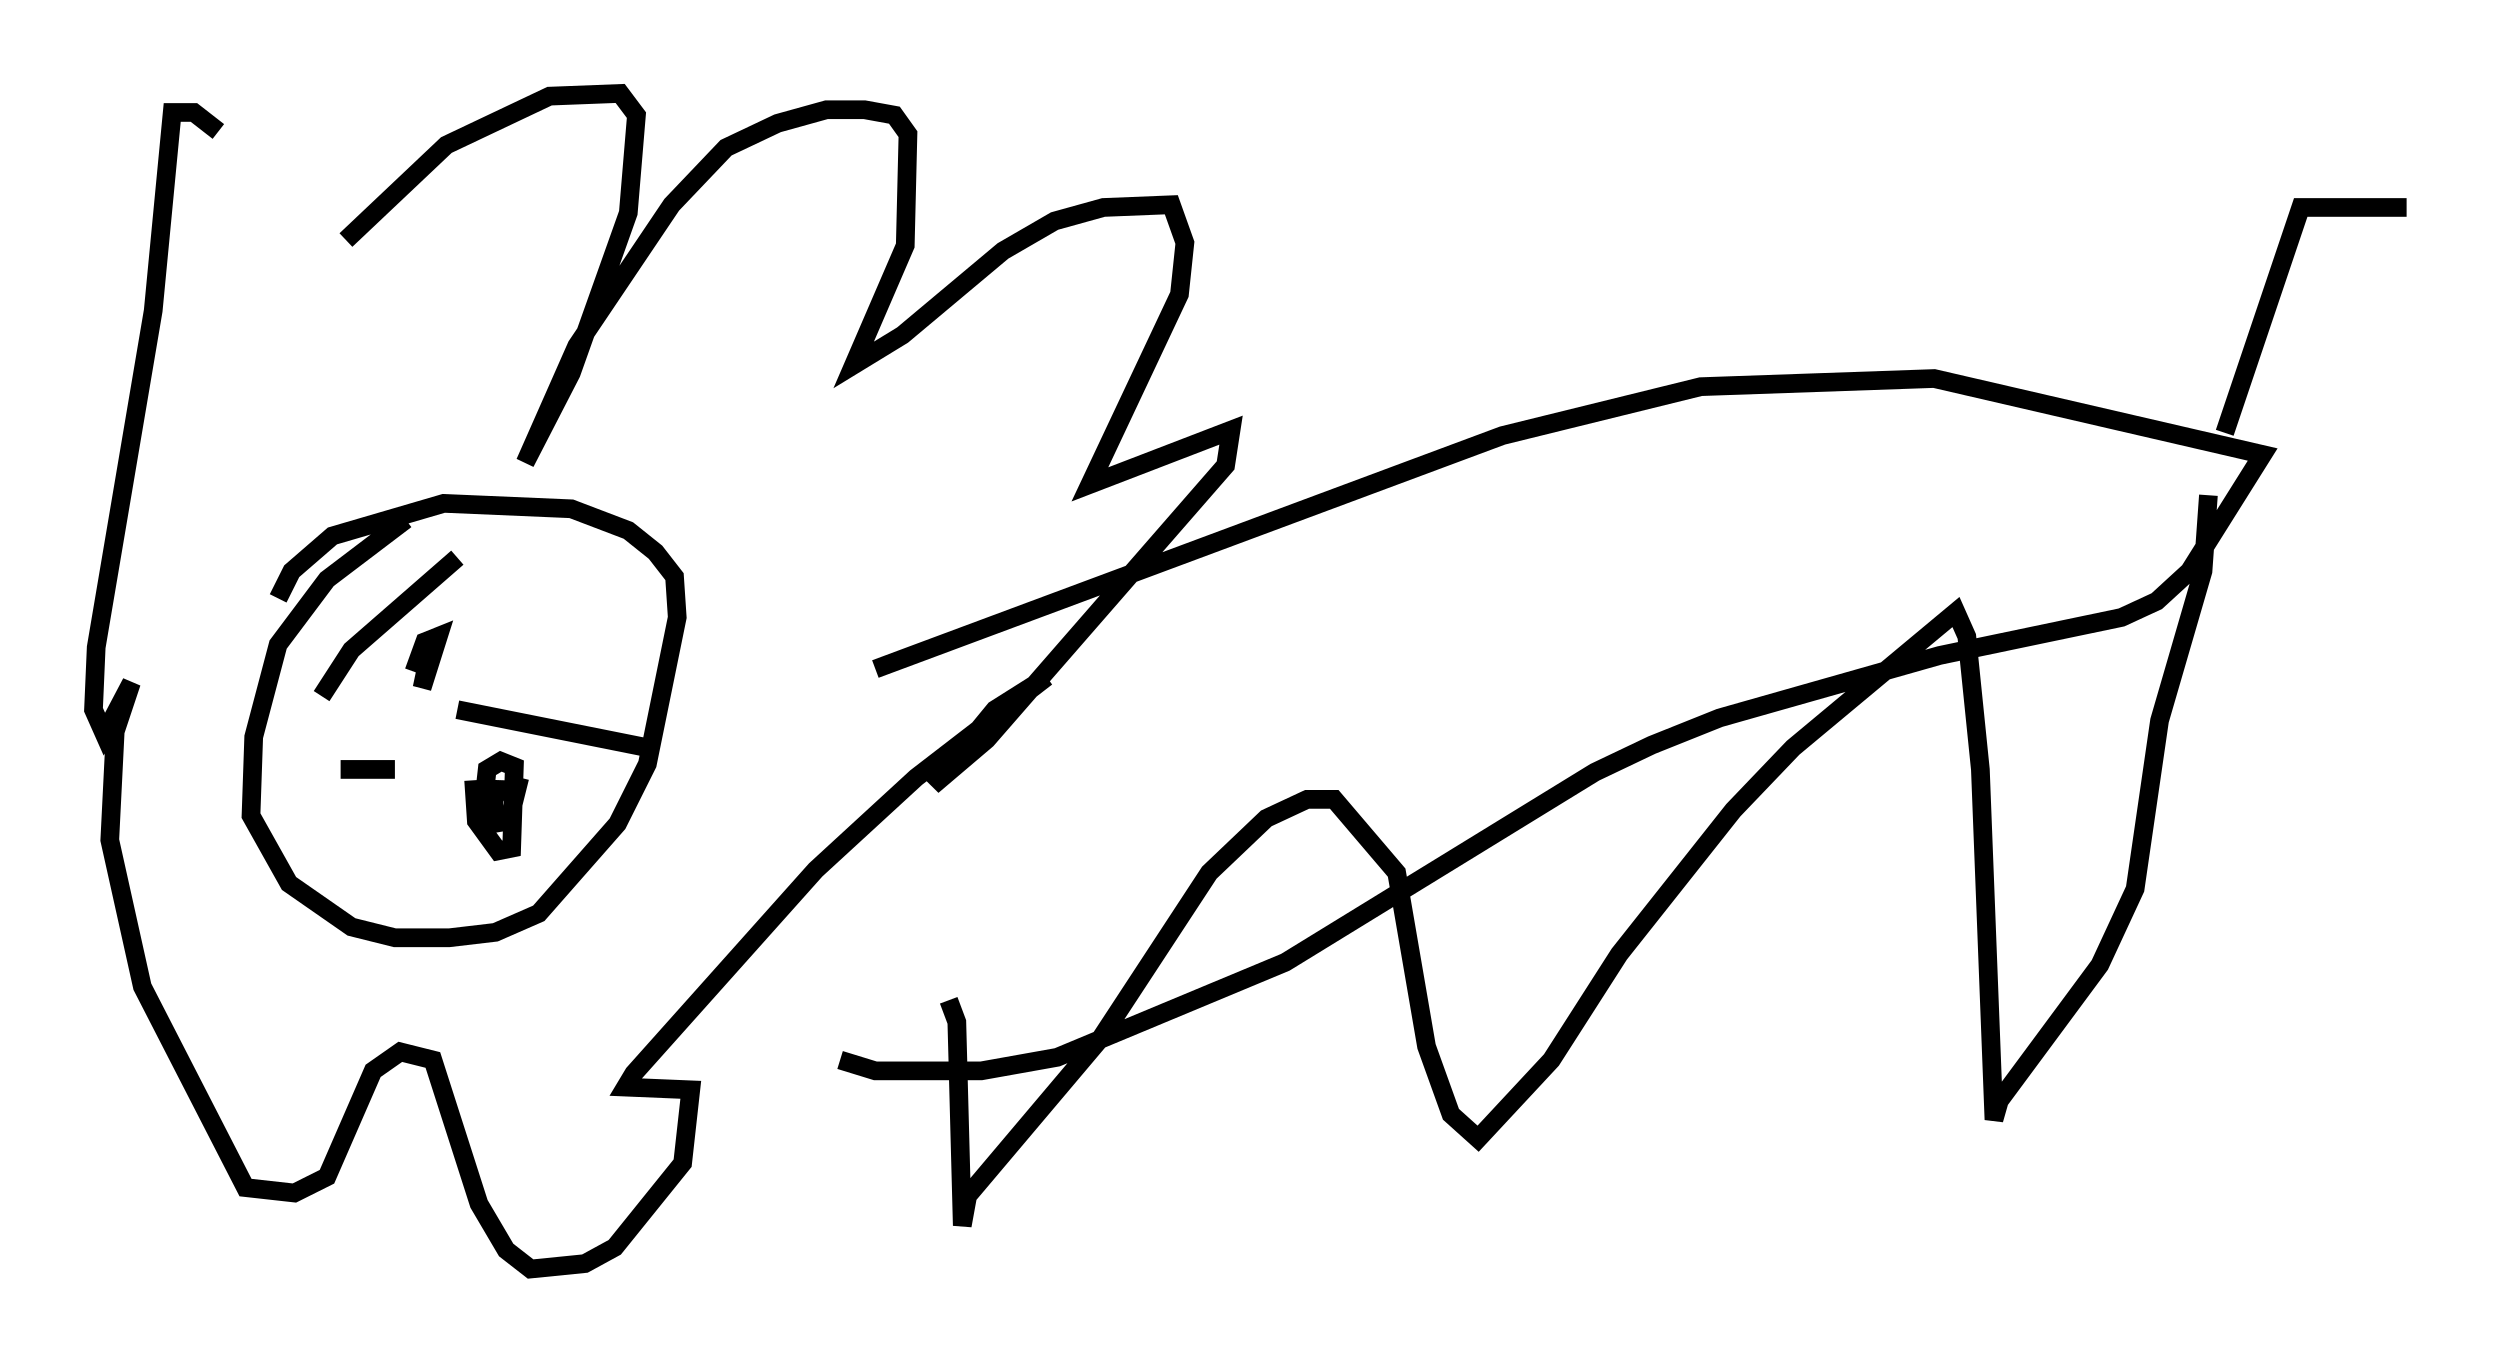 <?xml version="1.0" encoding="utf-8" ?>
<svg baseProfile="full" height="72.894" version="1.1" width="133.754" xmlns="http://www.w3.org/2000/svg" xmlns:ev="http://www.w3.org/2001/xml-events" xmlns:xlink="http://www.w3.org/1999/xlink"><defs /><rect fill="white" height="72.894" width="133.754" x="0" y="0" /><path d="M16.765, 15.603 m1.743, -2.76 l5.374, -5.084 5.52, -2.615 l3.777, -0.145 0.872, 1.162 l-0.436, 5.229 -3.05, 8.57 l-2.469, 4.793 2.76, -6.246 l5.084, -7.553 2.905, -3.05 l2.76, -1.307 2.615, -0.726 l2.034, 0.0 1.598, 0.291 l0.726, 1.017 -0.145, 5.955 l-2.76, 6.391 2.615, -1.598 l5.374, -4.503 2.76, -1.598 l2.615, -0.726 3.631, -0.145 l0.726, 2.034 -0.291, 2.76 l-4.793, 10.168 7.553, -2.905 l-0.291, 1.888 -12.782, 14.67 l-2.905, 2.469 3.341, -4.067 l2.76, -1.743 -6.972, 5.374 l-5.374, 4.939 -9.732, 10.894 l-0.436, 0.726 3.486, 0.145 l-0.436, 3.922 -3.631, 4.503 l-1.598, 0.872 -2.905, 0.291 l-1.307, -1.017 -1.453, -2.469 l-2.469, -7.698 -1.743, -0.436 l-1.453, 1.017 -2.469, 5.665 l-1.743, 0.872 -2.615, -0.291 l-5.52, -10.749 -1.743, -7.844 l0.291, -5.81 0.872, -2.615 l-1.453, 2.76 -0.581, -1.307 l0.145, -3.341 3.05, -18.011 l1.017, -10.603 1.162, 0.0 l1.307, 1.017 m35.151, 28.76 l33.553, -12.492 10.603, -2.615 l12.492, -0.436 17.575, 4.067 l-3.922, 6.246 -1.743, 1.598 l-1.888, 0.872 -9.732, 2.034 l-11.765, 3.341 -3.631, 1.453 l-3.05, 1.453 -16.559, 10.168 l-12.201, 5.084 -4.067, 0.726 l-5.665, 0.0 -1.888, -0.581 m5.81, -3.196 l0.436, 1.162 0.291, 10.894 l0.291, -1.598 7.117, -8.425 l5.81, -8.86 3.05, -2.905 l2.179, -1.017 1.453, 0.0 l3.341, 3.922 1.598, 9.296 l1.307, 3.631 1.453, 1.307 l3.922, -4.212 3.631, -5.665 l6.101, -7.698 3.196, -3.341 l8.715, -7.263 0.581, 1.307 l0.726, 7.117 0.726, 18.737 l0.291, -1.017 5.374, -7.263 l1.888, -4.067 1.307, -9.006 l2.324, -7.989 0.291, -4.067 m0.872, -3.341 l4.067, -12.056 5.665, 0.0 m-107.05, 16.704 l-4.212, 3.196 -2.615, 3.486 l-1.307, 4.939 -0.145, 4.212 l2.034, 3.631 3.341, 2.324 l2.324, 0.581 2.905, 0.0 l2.469, -0.291 2.324, -1.017 l4.212, -4.793 1.598, -3.196 l1.598, -7.844 -0.145, -2.179 l-1.017, -1.307 -1.453, -1.162 l-3.05, -1.162 -6.827, -0.291 l-5.955, 1.743 -2.179, 1.888 l-0.726, 1.453 m2.324, 5.229 l1.598, -2.469 5.665, -4.939 m0.0, 8.134 l10.168, 2.034 m-9.296, 1.743 l0.145, 2.179 1.162, 1.598 l0.726, -0.145 0.145, -4.358 l-0.726, -0.291 -0.726, 0.436 l-0.291, 2.615 0.726, -1.162 l0.0, -0.872 -0.145, 2.324 l0.872, -0.145 0.581, -2.324 m-4.648, -7.553 l-0.581, 2.76 0.872, -2.76 l-0.726, 0.291 -0.581, 1.598 m-3.922, 5.229 l2.905, 0.0 " fill="none" stroke="black" stroke-width="1" /></svg>